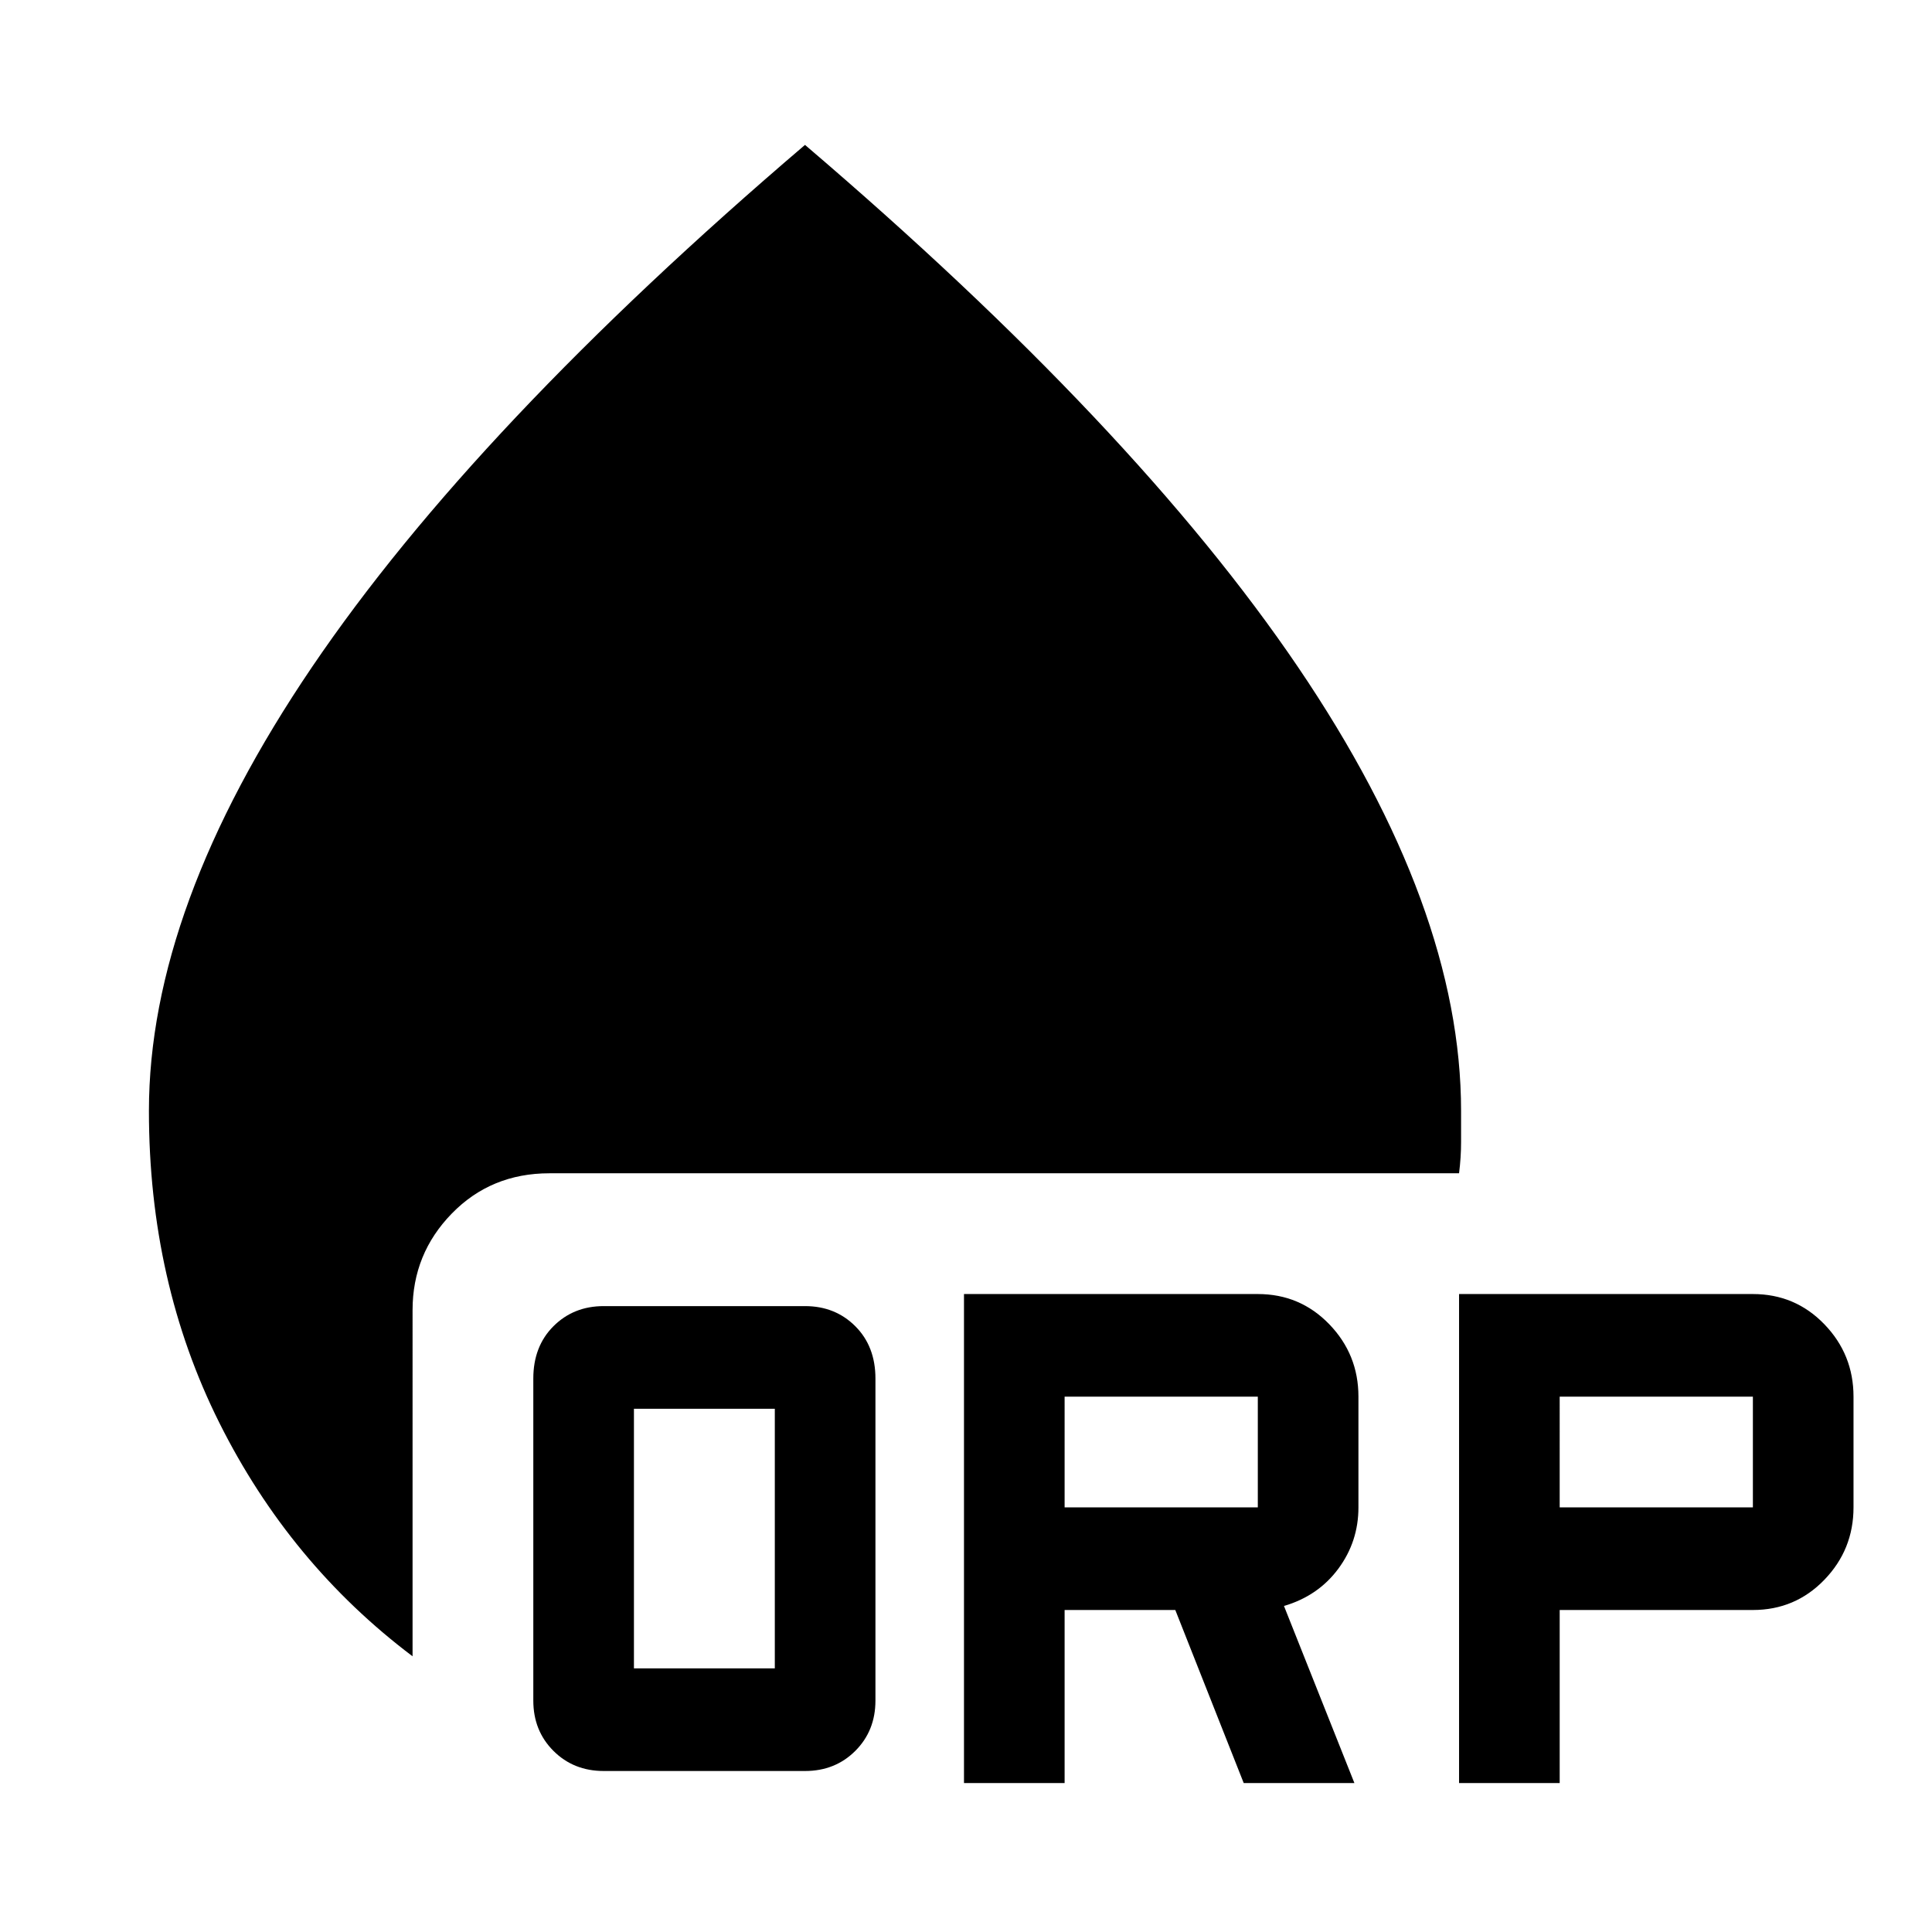 <svg xmlns="http://www.w3.org/2000/svg" height="48" width="48"><path d="M15 44q-.75 0-1.25-.5t-.5-1.25v-8q0-.8.5-1.3t1.25-.5h5q.75 0 1.25.5t.5 1.3v8q0 .75-.5 1.25T20 44Zm.75-2.55h3.5V35h-3.5Zm8.2 2.85V32.15h7.3q1.05 0 1.775.75.725.75.725 1.8v2.75q0 .85-.5 1.525-.5.675-1.35.925l1.75 4.4H30.9L29.2 40h-2.75v4.3Zm12.3 0V32.15h7.3q1.05 0 1.775.75.725.75.725 1.8v2.75q0 1.05-.725 1.8T43.55 40h-4.8v4.3Zm-9.8-6.85h4.8V34.7h-4.8Zm12.3 0h4.8V34.7h-4.8Zm-28.5 3.7q-3.05-2.3-4.8-5.8T3.7 27.6q0-5.05 4.05-11.025Q11.8 10.6 20 3.6q8.2 7 12.25 12.975Q36.3 22.55 36.3 27.6v.775q0 .375-.05.775h-22.6q-1.45 0-2.425 1-.975 1-.975 2.4Z"/></svg>